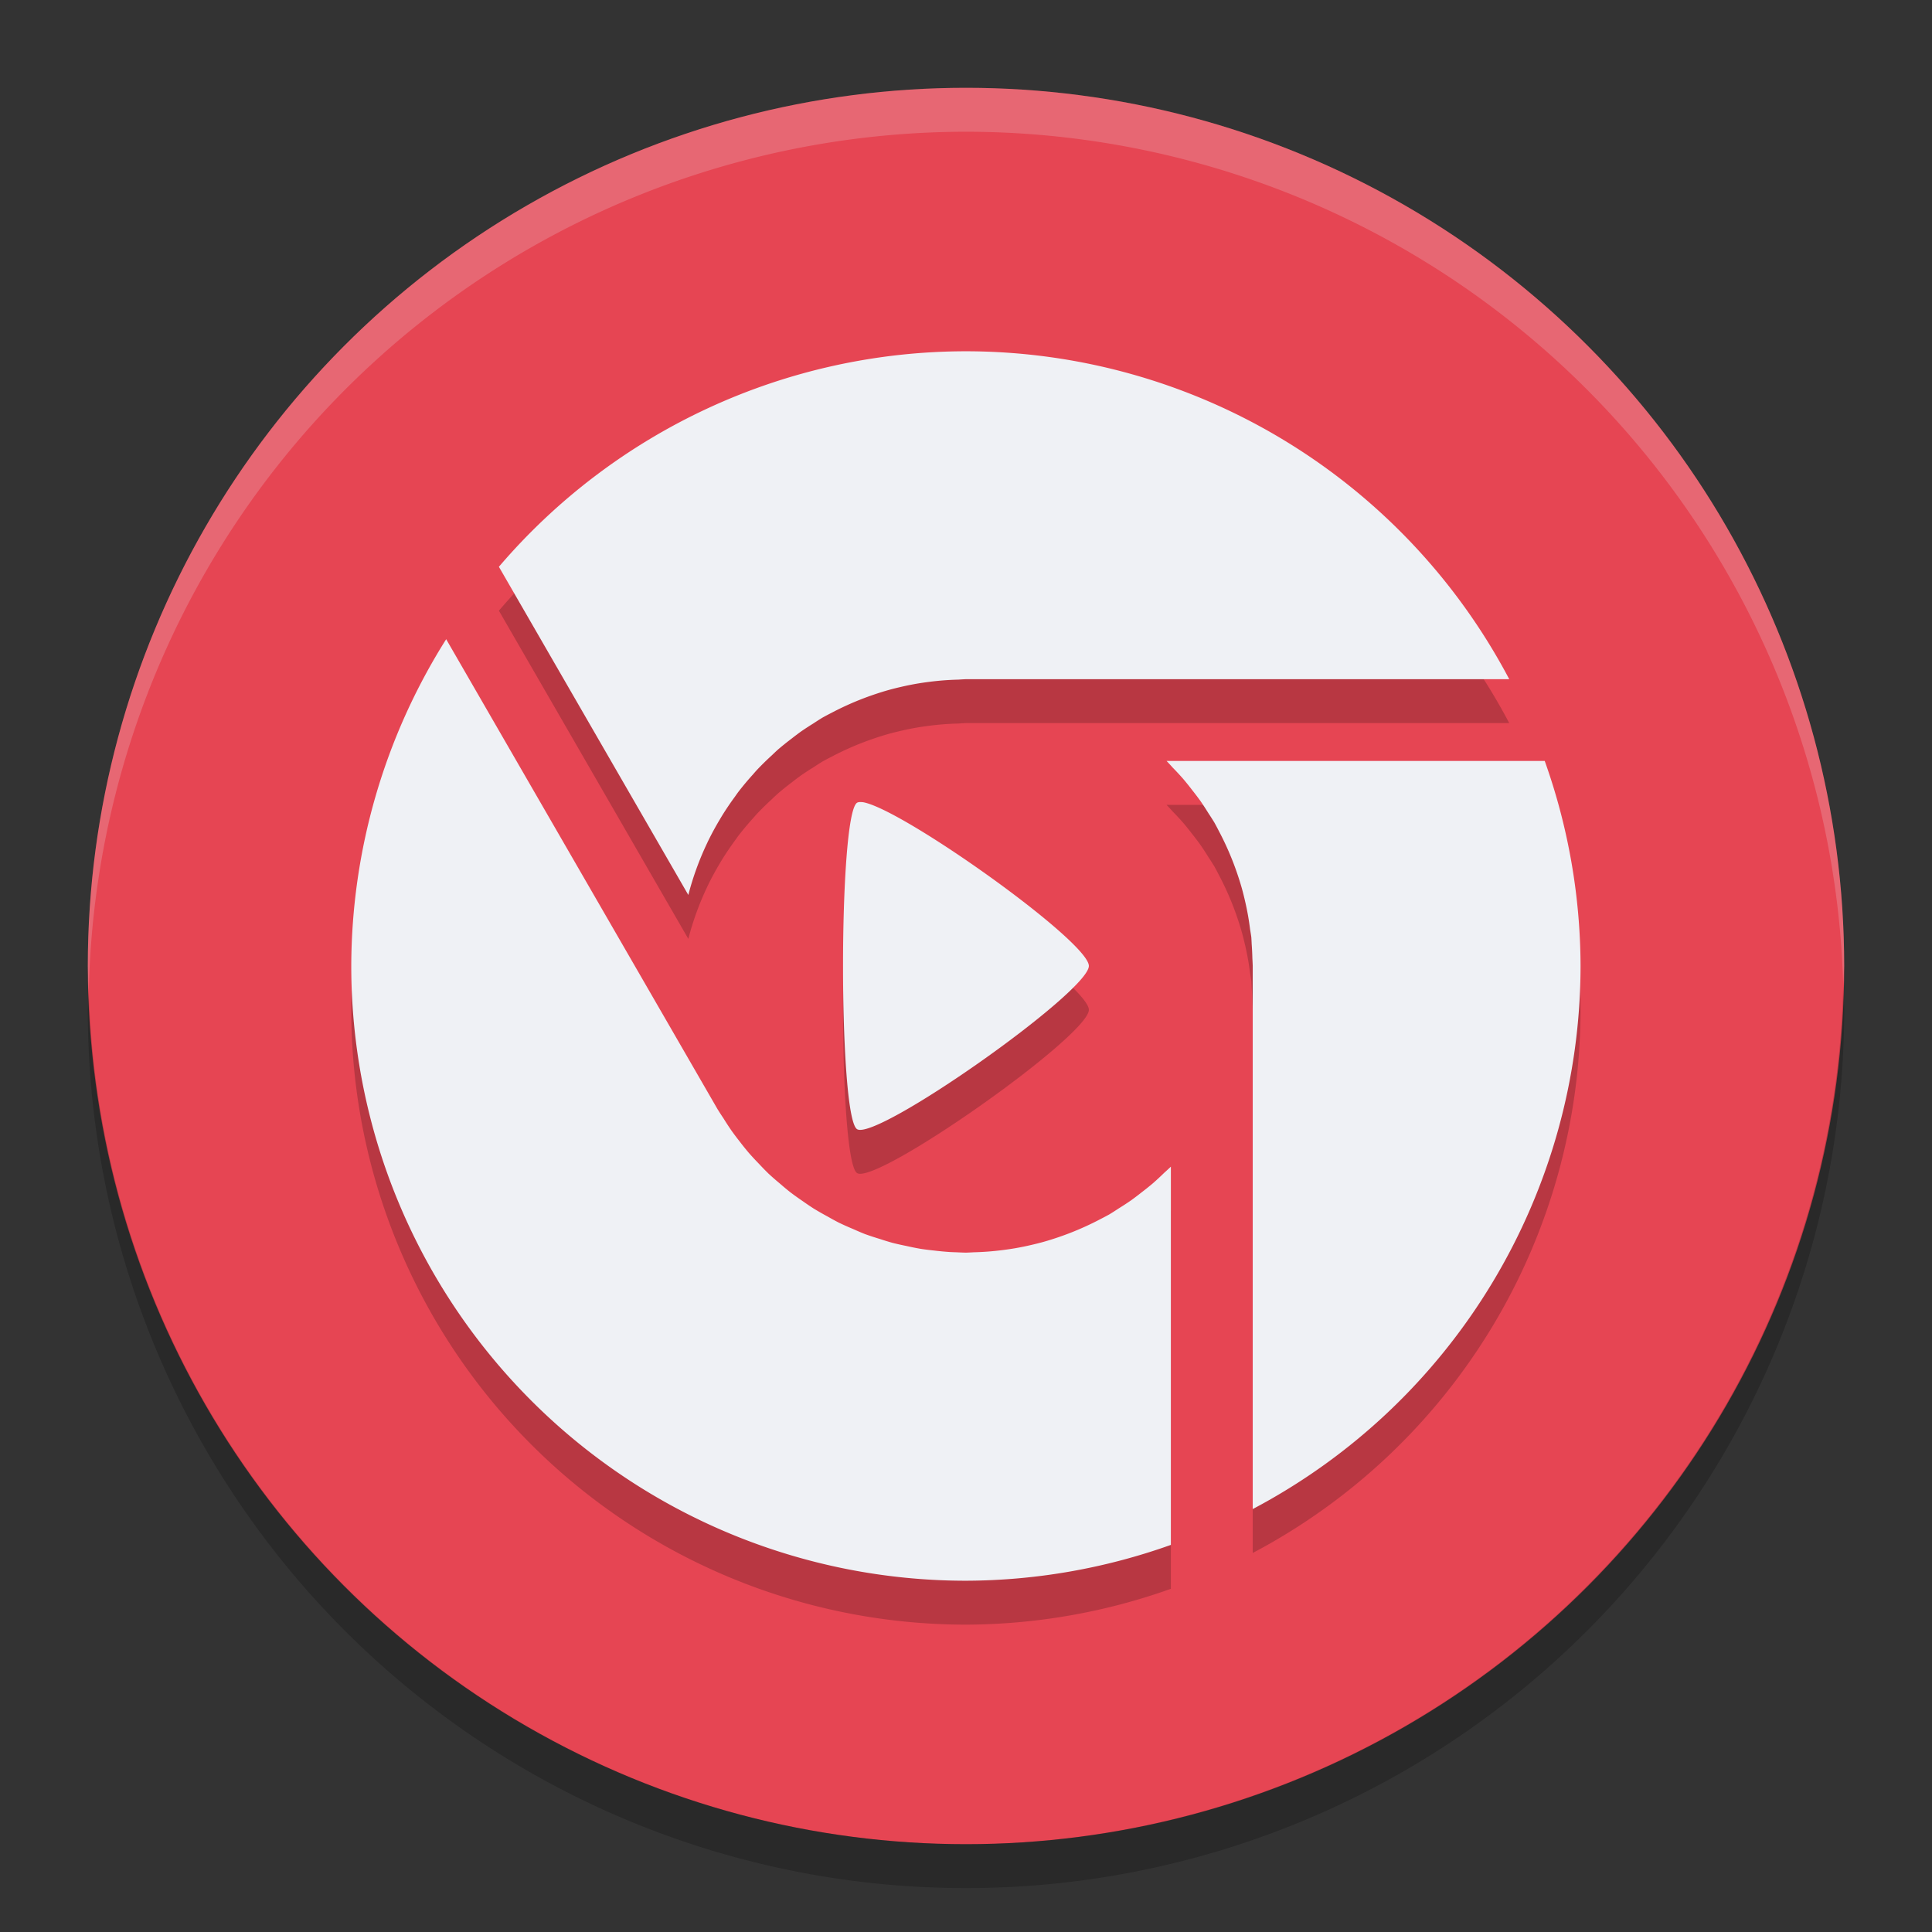 <svg xmlns="http://www.w3.org/2000/svg" width="22" height="22" version="1">
 <rect width="100%" height="100%" fill="#333333" stroke="none"/>
 <circle fill="#e64553" cx="11" cy="11" r="10"/>
 <path opacity=".2" d="m11 4.5a7 7 0 0 0 -5.319 2.454l2.157 3.737a3.267 3.267 0 0 1 0.093 -0.3 3.267 3.267 0 0 1 0.124 -0.296 3.267 3.267 0 0 1 0.003 -0.007 3.267 3.267 0 0 1 0.139 -0.257 3.267 3.267 0 0 1 0.022 -0.037 3.267 3.267 0 0 1 0.149 -0.221 3.267 3.267 0 0 1 0.037 -0.052 3.267 3.267 0 0 1 0.168 -0.201 3.267 3.267 0 0 1 0.043 -0.049 3.267 3.267 0 0 1 0.173 -0.17 3.267 3.267 0 0 1 0.068 -0.064 3.267 3.267 0 0 1 0.158 -0.127 3.267 3.267 0 0 1 0.106 -0.08 3.267 3.267 0 0 1 0.141 -0.092 3.267 3.267 0 0 1 0.105 -0.067 3.267 3.267 0 0 1 0.048 -0.026 3.267 3.267 0 0 1 0.052 -0.027 3.267 3.267 0 0 1 0.184 -0.09 3.267 3.267 0 0 1 0.154 -0.065 3.267 3.267 0 0 1 0.142 -0.052 3.267 3.267 0 0 1 0.169 -0.053 3.267 3.267 0 0 1 0.143 -0.036 3.267 3.267 0 0 1 0.176 -0.036 3.267 3.267 0 0 1 0.149 -0.022 3.267 3.267 0 0 1 0.167 -0.017 3.267 3.267 0 0 1 0.163 -0.008 3.267 3.267 0 0 1 0.086 -0.005h6.186a7 7 0 0 0 -6.186 -3.734zm-5.92 3.28a7 7 0 0 0 -1.08 3.72 7 7 0 0 0 7 7 7 7 0 0 0 2.333 -0.408v-4.307a3.267 3.267 0 0 1 -0.075 0.069 3.267 3.267 0 0 1 -0.127 0.118 3.267 3.267 0 0 1 -0.132 0.106 3.267 3.267 0 0 1 -0.12 0.091 3.267 3.267 0 0 1 -0.141 0.092 3.267 3.267 0 0 1 -0.105 0.067 3.267 3.267 0 0 1 -0.048 0.026 3.267 3.267 0 0 1 -0.052 0.027 3.267 3.267 0 0 1 -0.184 0.09 3.267 3.267 0 0 1 -0.154 0.065 3.267 3.267 0 0 1 -0.142 0.052 3.267 3.267 0 0 1 -0.169 0.053 3.267 3.267 0 0 1 -0.143 0.036 3.267 3.267 0 0 1 -0.176 0.036 3.267 3.267 0 0 1 -0.149 0.022 3.267 3.267 0 0 1 -0.167 0.017 3.267 3.267 0 0 1 -0.163 0.008 3.267 3.267 0 0 1 -0.086 0.004 3.267 3.267 0 0 1 -0.107 -0.004 3.267 3.267 0 0 1 -0.077 -0.003 3.267 3.267 0 0 1 -0.18 -0.017 3.267 3.267 0 0 1 -0.151 -0.019 3.267 3.267 0 0 1 -0.164 -0.033 3.267 3.267 0 0 1 -0.16 -0.036 3.267 3.267 0 0 1 -0.143 -0.044 3.267 3.267 0 0 1 -0.17 -0.056 3.267 3.267 0 0 1 -0.129 -0.055 3.267 3.267 0 0 1 -0.17 -0.076 3.267 3.267 0 0 1 -0.126 -0.069 3.267 3.267 0 0 1 -0.159 -0.091 3.267 3.267 0 0 1 -0.124 -0.084 3.267 3.267 0 0 1 -0.141 -0.101 3.267 3.267 0 0 1 -0.12 -0.1 3.267 3.267 0 0 1 -0.128 -0.112 3.267 3.267 0 0 1 -0.109 -0.112 3.267 3.267 0 0 1 -0.115 -0.124 3.267 3.267 0 0 1 -0.106 -0.132 3.267 3.267 0 0 1 -0.091 -0.121 3.267 3.267 0 0 1 -0.092 -0.141 3.267 3.267 0 0 1 -0.068 -0.105l-3.091-5.353zm8.205 1.386a3.267 3.267 0 0 1 0.069 0.075 3.267 3.267 0 0 1 0.118 0.127 3.267 3.267 0 0 1 0.106 0.132 3.267 3.267 0 0 1 0.091 0.12 3.267 3.267 0 0 1 0.092 0.141 3.267 3.267 0 0 1 0.067 0.105 3.267 3.267 0 0 1 0.026 0.048 3.267 3.267 0 0 1 0.027 0.052 3.267 3.267 0 0 1 0.09 0.184 3.267 3.267 0 0 1 0.065 0.154 3.267 3.267 0 0 1 0.052 0.142 3.267 3.267 0 0 1 0.053 0.169 3.267 3.267 0 0 1 0.036 0.143 3.267 3.267 0 0 1 0.036 0.176 3.267 3.267 0 0 1 0.022 0.149 3.267 3.267 0 0 1 0.014 0.089 3.267 3.267 0 0 1 0.004 0.077 3.267 3.267 0 0 1 0.008 0.163 3.267 3.267 0 0 1 0.004 0.086v6.186a7 7 0 0 0 3.733 -6.186 7 7 0 0 0 -0.408 -2.333h-4.307zm-3.462 0.469c-0.029-0.004-0.052-0.002-0.065 0.007-0.211 0.148-0.211 3.567 0 3.715 0.211 0.148 2.641-1.561 2.641-1.858 0-0.279-2.136-1.798-2.577-1.865z"/>
 <path fill="#eff1f5" d="m11 4a7 7 0 0 0 -5.319 2.454l2.157 3.737a3.267 3.267 0 0 1 0.093 -0.3 3.267 3.267 0 0 1 0.124 -0.296 3.267 3.267 0 0 1 0.003 -0.007 3.267 3.267 0 0 1 0.139 -0.257 3.267 3.267 0 0 1 0.022 -0.037 3.267 3.267 0 0 1 0.149 -0.221 3.267 3.267 0 0 1 0.037 -0.052 3.267 3.267 0 0 1 0.168 -0.201 3.267 3.267 0 0 1 0.043 -0.049 3.267 3.267 0 0 1 0.173 -0.17 3.267 3.267 0 0 1 0.068 -0.064 3.267 3.267 0 0 1 0.158 -0.127 3.267 3.267 0 0 1 0.106 -0.08 3.267 3.267 0 0 1 0.141 -0.092 3.267 3.267 0 0 1 0.105 -0.067 3.267 3.267 0 0 1 0.048 -0.026 3.267 3.267 0 0 1 0.052 -0.027 3.267 3.267 0 0 1 0.184 -0.09 3.267 3.267 0 0 1 0.154 -0.065 3.267 3.267 0 0 1 0.142 -0.052 3.267 3.267 0 0 1 0.169 -0.053 3.267 3.267 0 0 1 0.143 -0.036 3.267 3.267 0 0 1 0.176 -0.036 3.267 3.267 0 0 1 0.149 -0.022 3.267 3.267 0 0 1 0.167 -0.017 3.267 3.267 0 0 1 0.163 -0.008 3.267 3.267 0 0 1 0.086 -0.005h6.186a7 7 0 0 0 -6.186 -3.734zm-5.92 3.28a7 7 0 0 0 -1.08 3.72 7 7 0 0 0 7 7 7 7 0 0 0 2.333 -0.408v-4.307a3.267 3.267 0 0 1 -0.075 0.069 3.267 3.267 0 0 1 -0.127 0.118 3.267 3.267 0 0 1 -0.132 0.106 3.267 3.267 0 0 1 -0.12 0.091 3.267 3.267 0 0 1 -0.141 0.092 3.267 3.267 0 0 1 -0.105 0.067 3.267 3.267 0 0 1 -0.048 0.026 3.267 3.267 0 0 1 -0.052 0.027 3.267 3.267 0 0 1 -0.184 0.09 3.267 3.267 0 0 1 -0.154 0.065 3.267 3.267 0 0 1 -0.142 0.052 3.267 3.267 0 0 1 -0.169 0.053 3.267 3.267 0 0 1 -0.143 0.036 3.267 3.267 0 0 1 -0.176 0.036 3.267 3.267 0 0 1 -0.149 0.022 3.267 3.267 0 0 1 -0.167 0.017 3.267 3.267 0 0 1 -0.163 0.008 3.267 3.267 0 0 1 -0.086 0.004 3.267 3.267 0 0 1 -0.107 -0.004 3.267 3.267 0 0 1 -0.077 -0.003 3.267 3.267 0 0 1 -0.18 -0.017 3.267 3.267 0 0 1 -0.151 -0.019 3.267 3.267 0 0 1 -0.164 -0.033 3.267 3.267 0 0 1 -0.16 -0.036 3.267 3.267 0 0 1 -0.143 -0.044 3.267 3.267 0 0 1 -0.17 -0.056 3.267 3.267 0 0 1 -0.129 -0.055 3.267 3.267 0 0 1 -0.17 -0.076 3.267 3.267 0 0 1 -0.126 -0.069 3.267 3.267 0 0 1 -0.159 -0.091 3.267 3.267 0 0 1 -0.124 -0.084 3.267 3.267 0 0 1 -0.141 -0.101 3.267 3.267 0 0 1 -0.12 -0.1 3.267 3.267 0 0 1 -0.128 -0.112 3.267 3.267 0 0 1 -0.109 -0.112 3.267 3.267 0 0 1 -0.115 -0.124 3.267 3.267 0 0 1 -0.106 -0.132 3.267 3.267 0 0 1 -0.091 -0.121 3.267 3.267 0 0 1 -0.092 -0.141 3.267 3.267 0 0 1 -0.068 -0.105l-3.091-5.353zm8.205 1.386a3.267 3.267 0 0 1 0.069 0.075 3.267 3.267 0 0 1 0.118 0.127 3.267 3.267 0 0 1 0.106 0.132 3.267 3.267 0 0 1 0.091 0.12 3.267 3.267 0 0 1 0.092 0.141 3.267 3.267 0 0 1 0.067 0.105 3.267 3.267 0 0 1 0.026 0.048 3.267 3.267 0 0 1 0.027 0.052 3.267 3.267 0 0 1 0.09 0.184 3.267 3.267 0 0 1 0.065 0.154 3.267 3.267 0 0 1 0.052 0.142 3.267 3.267 0 0 1 0.053 0.169 3.267 3.267 0 0 1 0.036 0.143 3.267 3.267 0 0 1 0.036 0.176 3.267 3.267 0 0 1 0.022 0.149 3.267 3.267 0 0 1 0.014 0.089 3.267 3.267 0 0 1 0.004 0.077 3.267 3.267 0 0 1 0.008 0.163 3.267 3.267 0 0 1 0.004 0.086v6.186a7 7 0 0 0 3.733 -6.186 7 7 0 0 0 -0.408 -2.333h-4.307zm-3.462 0.469c-0.029-0.004-0.052-0.002-0.065 0.007-0.211 0.148-0.211 3.567 0 3.715 0.211 0.148 2.641-1.561 2.641-1.858 0-0.279-2.136-1.798-2.577-1.865z"/>
 <path fill="#eff1f5" opacity=".2" d="m11 1a10 10 0 0 0 -10 10 10 10 0 0 0 0.011 0.291 10 10 0 0 1 9.989 -9.791 10 10 0 0 1 9.989 9.709 10 10 0 0 0 0.011 -0.209 10 10 0 0 0 -10 -10z"/>
 <path opacity=".2" d="m20.989 11.209a10 10 0 0 1 -9.989 9.791 10 10 0 0 1 -9.989 -9.709 10 10 0 0 0 -0.011 0.209 10 10 0 0 0 10 10 10 10 0 0 0 10 -10 10 10 0 0 0 -0.011 -0.291z"/>
</svg>
